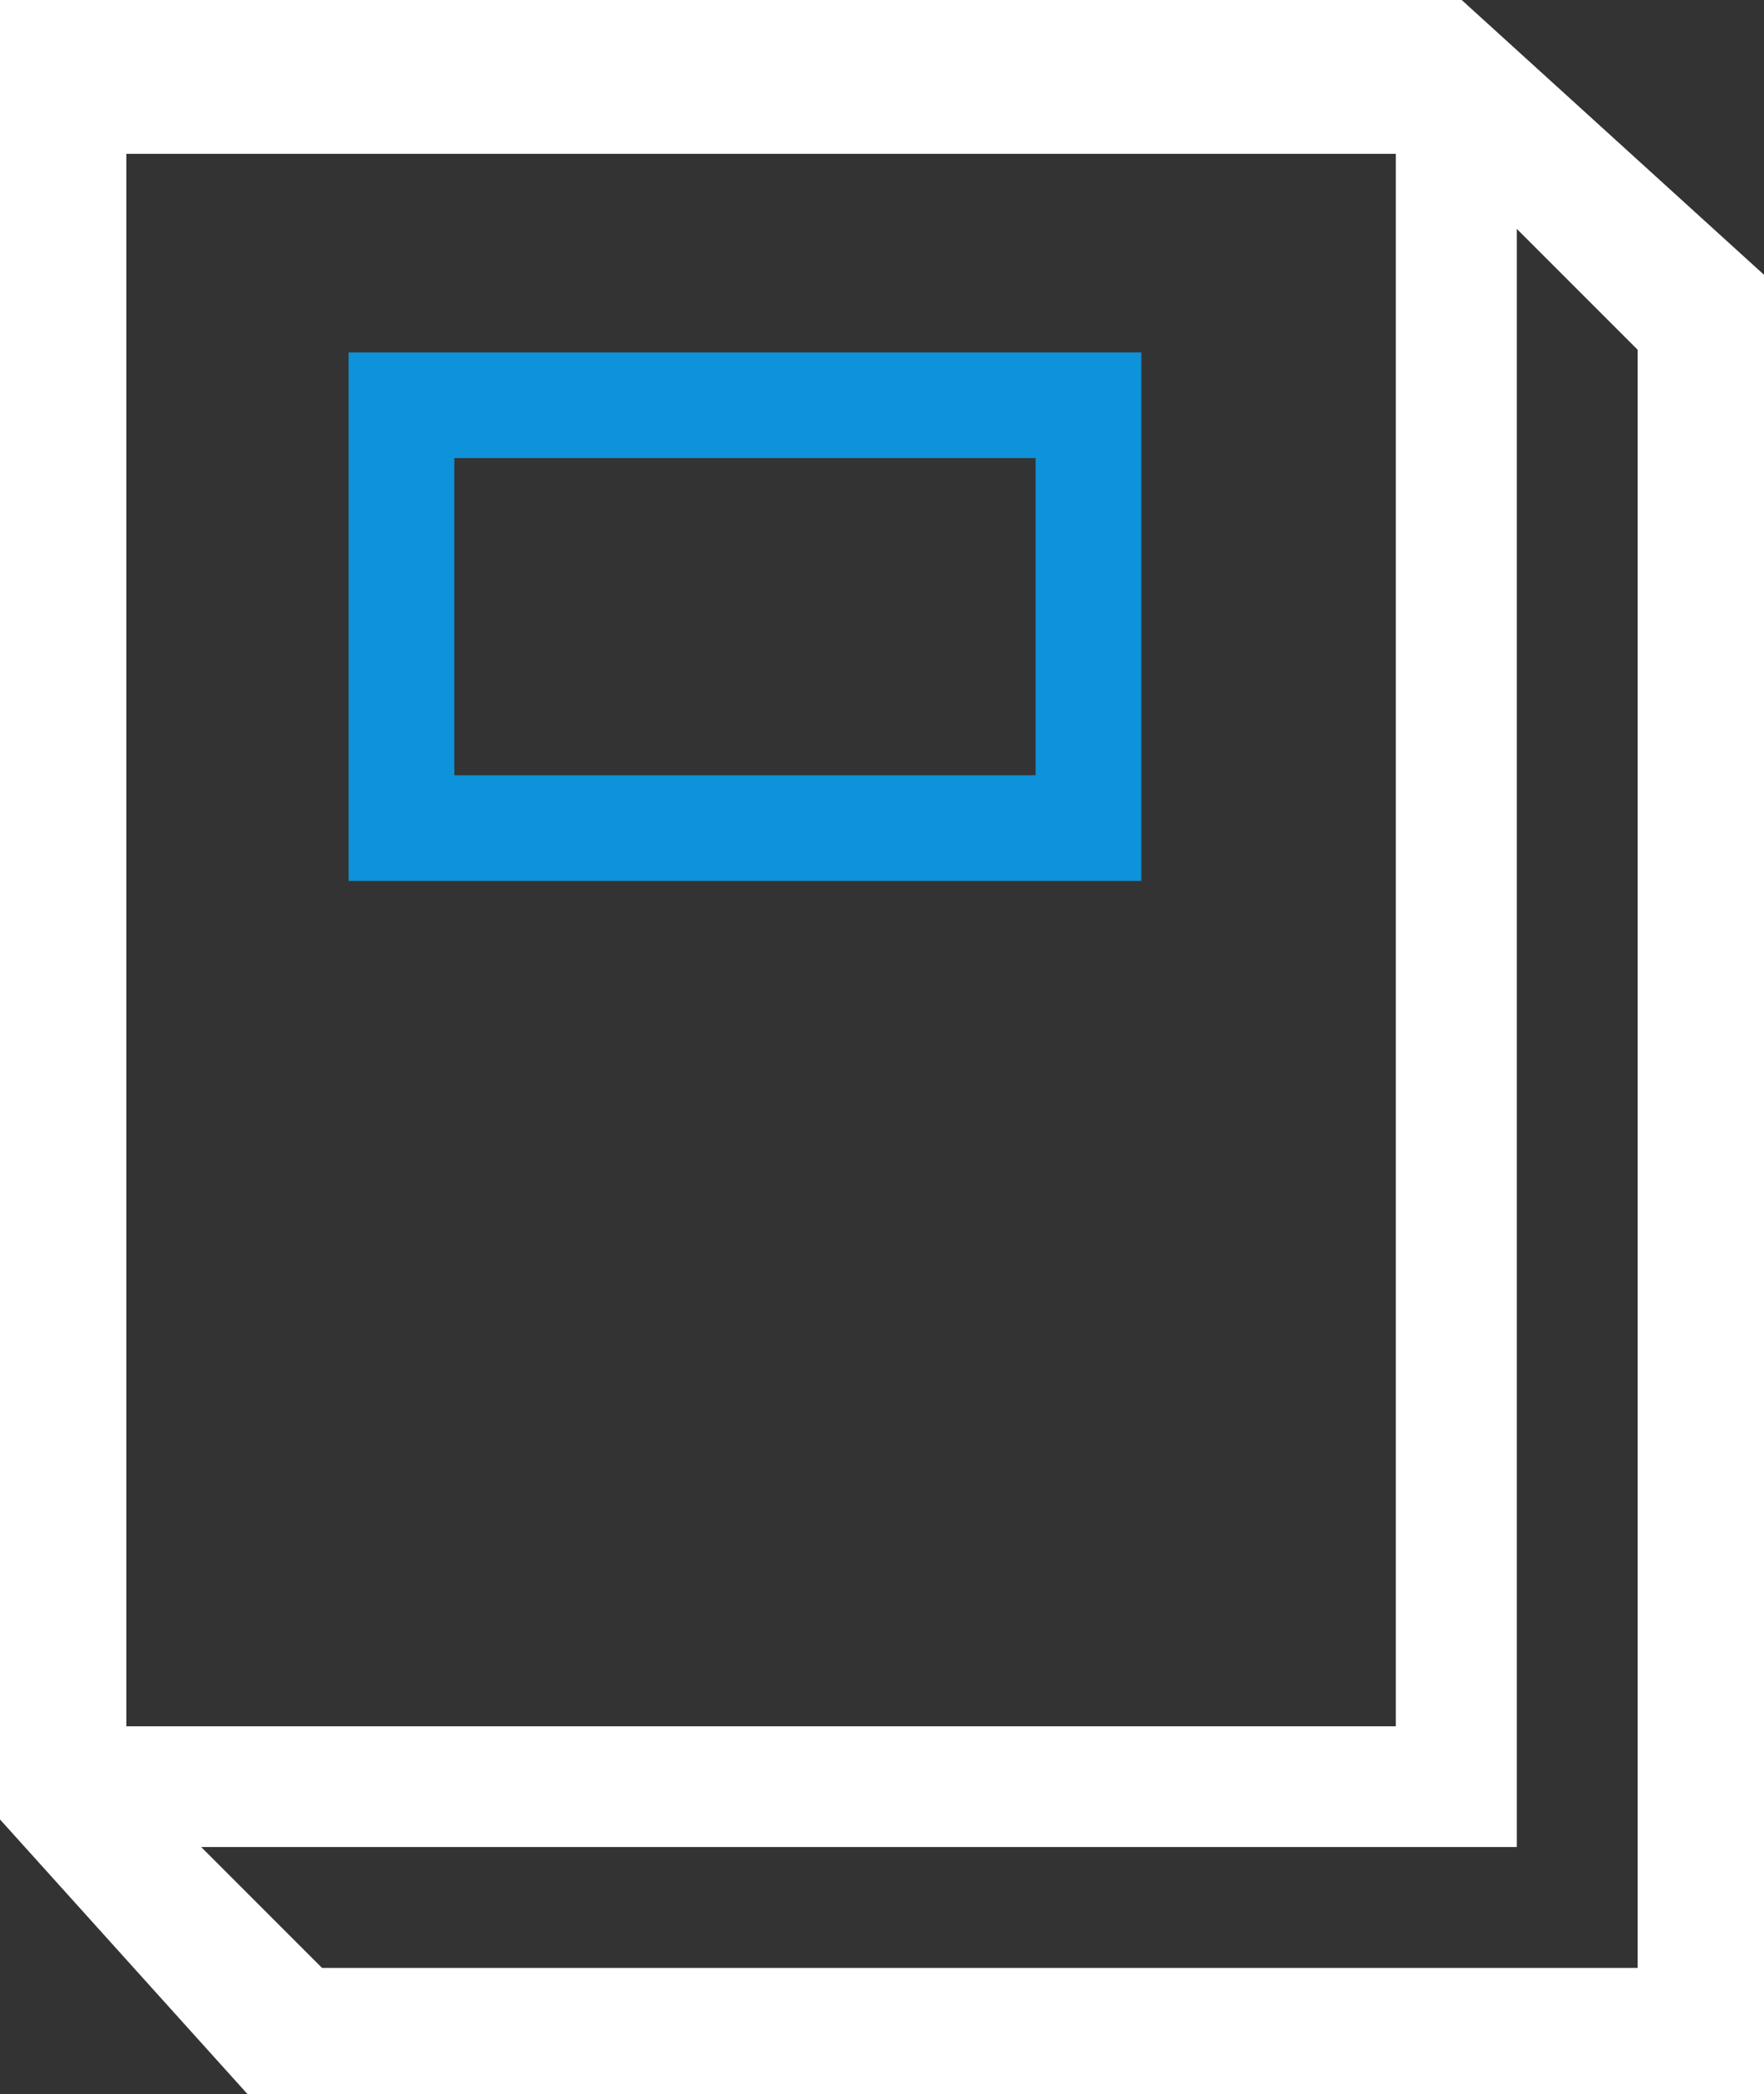 <svg xmlns="http://www.w3.org/2000/svg" width="24.939" height="29.602" viewBox="0 0 24.939 29.602">
  <rect x="0" y="0" width="24.939" height="29.602" fill="#333333" stroke="none"/>
  <g id="book" transform="translate(0)">
    <path id="Path_22010" data-name="Path 22010" d="M12,6V31.717L15.5,35.6H36.939V9.884L32.665,6Zm1.786,2.175H31.734V30.4H13.786ZM35.153,33.816h-18.6l-1.709-1.709h18.6V9.235l1.709,1.709Z" transform="translate(-12 -6)" fill="#fff"/>
    <path id="Path_22011" data-name="Path 22011" d="M25,27.471H36.207V20H25Zm1.494-5.977h8.218v4.483H26.494Z" transform="translate(-20.071 -15.019)" fill="#0e92d9"/>
  </g>
</svg>
